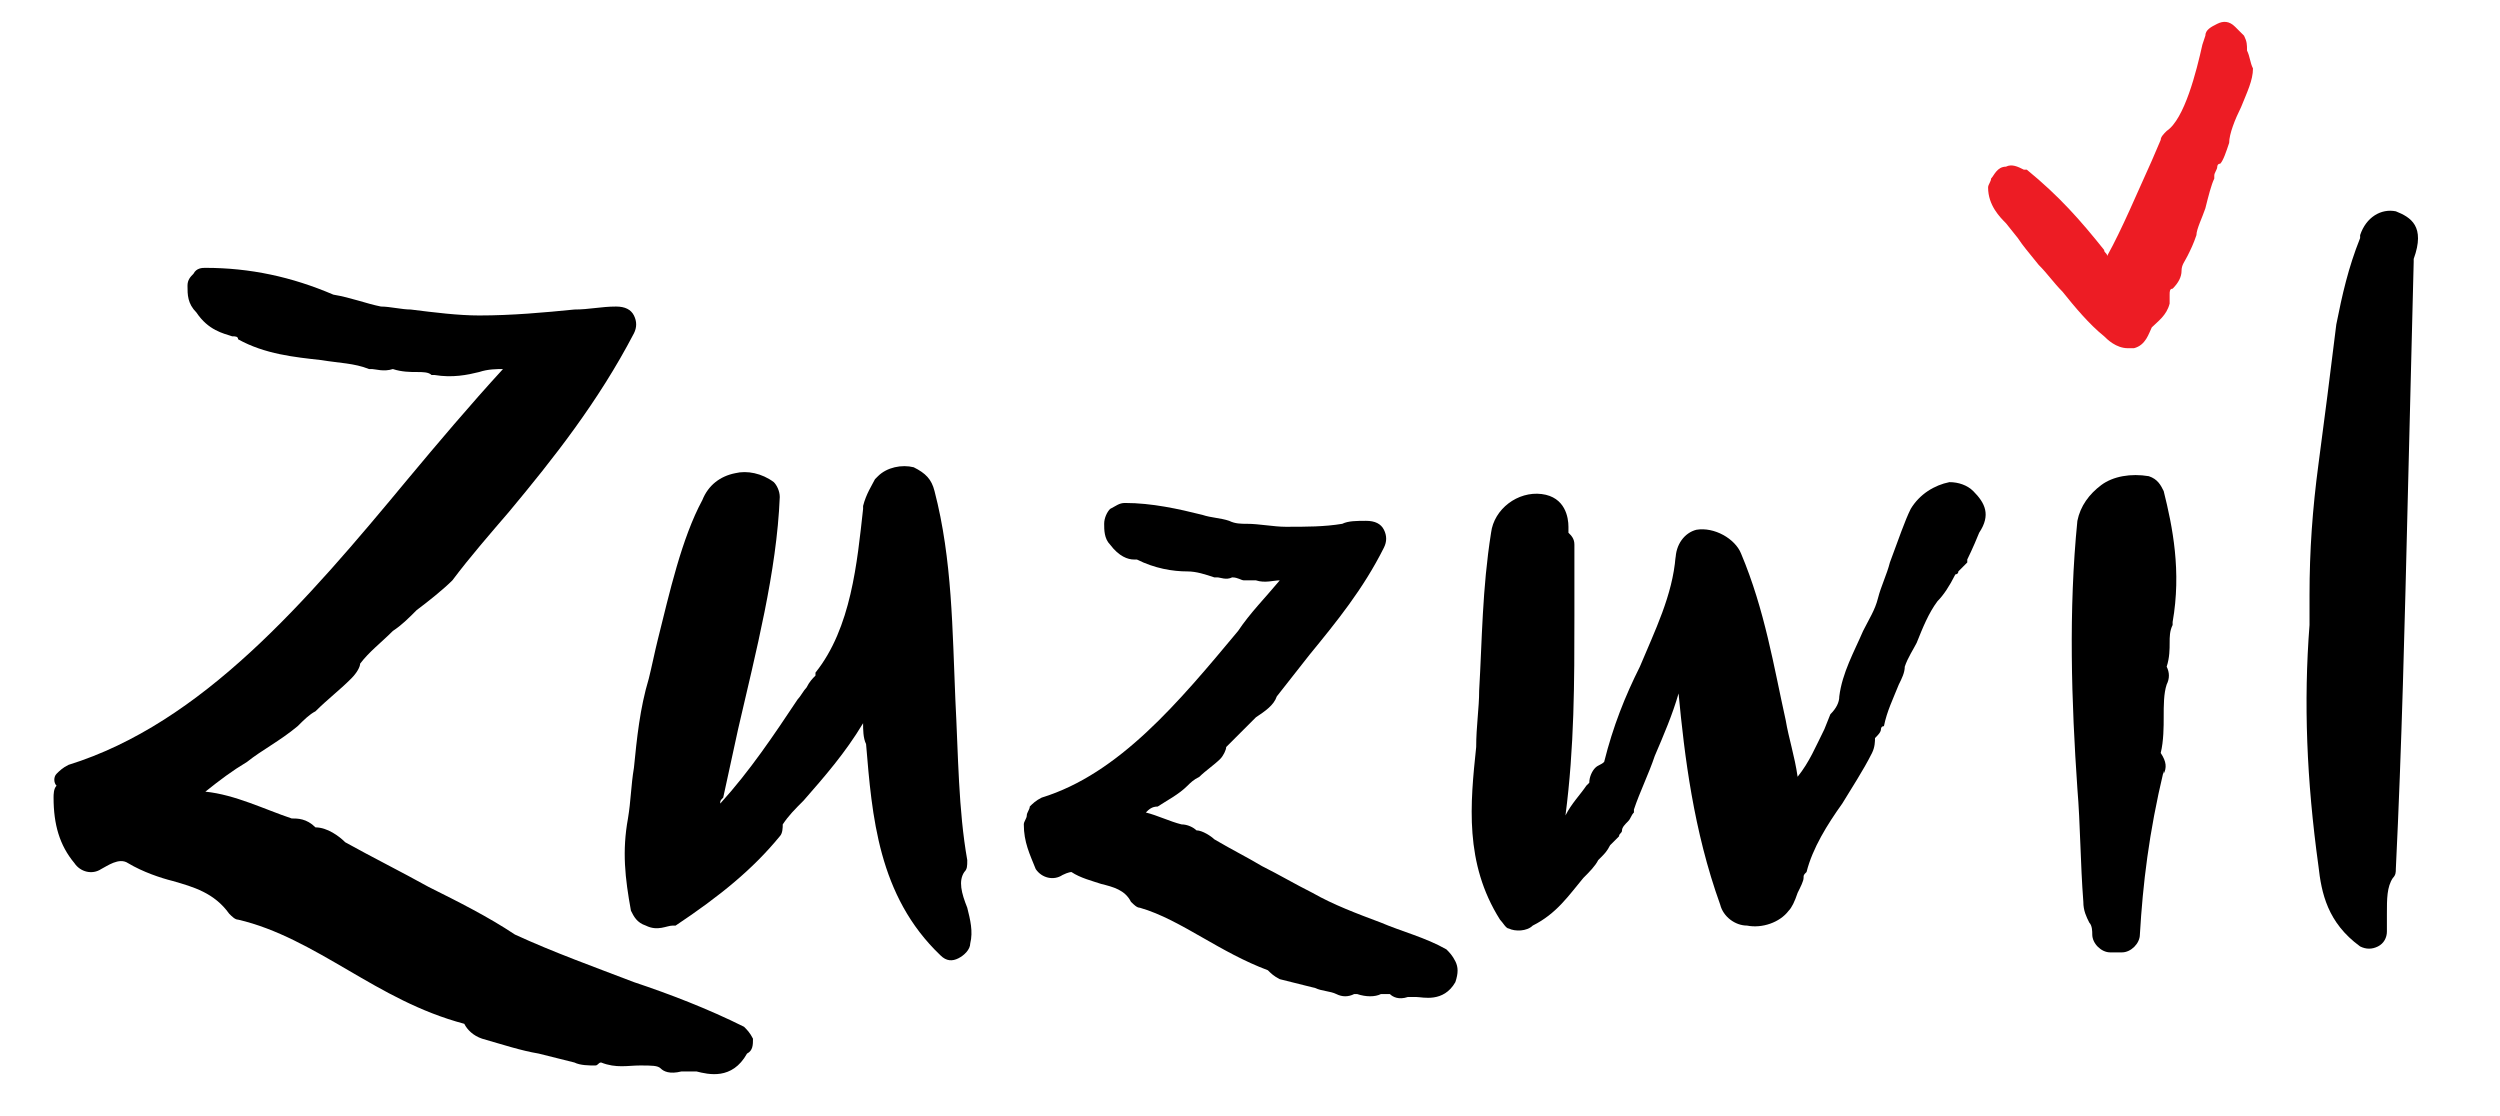 <?xml version="1.0" encoding="utf-8"?>
<!-- Generator: Adobe Illustrator 19.0.0, SVG Export Plug-In . SVG Version: 6.00 Build 0)  -->
<svg version="1.1" id="Слой_1" xmlns="http://www.w3.org/2000/svg" xmlns:xlink="http://www.w3.org/1999/xlink" x="0px" y="0px"
	 viewBox="0 0 84 37.5" style="enable-background:new 0 0 84 37.5;" xml:space="preserve">
<style type="text/css">
	.st0{fill:#ED1C24;}
	.st1{fill:none;}
</style>
<path id="XMLID_23_" d="M32.4,29.3c0.1-0.1,0.1-0.2,0.1-0.4c-0.3-1.7-0.3-3.5-0.4-5.4c-0.1-2.3-0.1-4.7-0.7-7
	c-0.1-0.4-0.3-0.6-0.7-0.8c-0.4-0.1-0.9,0-1.2,0.3c0,0-0.1,0.1-0.1,0.1c-0.1,0.2-0.3,0.5-0.4,0.9c0,0,0,0.1,0,0.1
	c-0.2,1.8-0.4,4-1.6,5.5c0,0,0,0,0,0.1c-0.1,0.1-0.2,0.2-0.3,0.4c-0.1,0.1-0.2,0.3-0.3,0.4c-0.8,1.2-1.6,2.4-2.6,3.5
	c0-0.1,0-0.1,0.1-0.2c0,0,0.5-2.3,0.5-2.3c0.6-2.6,1.3-5.3,1.4-7.8c0-0.2-0.1-0.4-0.2-0.5c-0.4-0.3-0.9-0.4-1.3-0.3
	c-0.5,0.1-0.9,0.4-1.1,0.9c-0.7,1.3-1.1,3.1-1.5,4.7c-0.1,0.4-0.2,0.9-0.3,1.3c0,0,0,0,0,0c-0.3,1-0.4,2-0.5,3
	c-0.1,0.6-0.1,1.1-0.2,1.7c-0.2,1.1-0.1,2,0.1,3.1c0,0,0,0,0,0c0.1,0.2,0.2,0.4,0.5,0.5c0.4,0.2,0.7,0,0.9,0c0,0,0.1,0,0.1,0
	c1.5-1,2.6-1.9,3.5-3c0.1-0.1,0.1-0.3,0.1-0.4c0.2-0.3,0.4-0.5,0.7-0.8c0.7-0.8,1.4-1.6,2-2.6c0,0.2,0,0.5,0.1,0.7
	c0.2,2.4,0.4,5.1,2.5,7.1c0.2,0.2,0.4,0.2,0.6,0.1c0.2-0.1,0.4-0.3,0.4-0.5c0.1-0.4,0-0.8-0.1-1.2C32.3,30,32.2,29.6,32.4,29.3z"/>
<path id="XMLID_21_" d="M48.9,32.3c-0.1-0.2-0.2-0.3-0.3-0.4c-0.7-0.4-1.5-0.6-2.2-0.9c-0.8-0.3-1.6-0.6-2.3-1
	c-0.6-0.3-1.1-0.6-1.7-0.9c-0.5-0.3-1.1-0.6-1.6-0.9c-0.1-0.1-0.4-0.3-0.6-0.3c-0.1-0.1-0.3-0.2-0.5-0.2c-0.4-0.1-0.8-0.3-1.2-0.4
	c0.1-0.1,0.2-0.2,0.4-0.2c0.3-0.2,0.7-0.4,1-0.7c0,0,0,0,0,0c0.1-0.1,0.2-0.2,0.4-0.3c0.2-0.2,0.5-0.4,0.7-0.6c0,0,0,0,0,0
	c0.1-0.1,0.2-0.3,0.2-0.4v0c0.2-0.2,0.4-0.4,0.6-0.6c0.1-0.1,0.3-0.3,0.4-0.4c0.3-0.2,0.6-0.4,0.7-0.7c0.4-0.5,0.7-0.9,1.1-1.4
	c0.9-1.1,1.8-2.2,2.5-3.6c0.1-0.2,0.1-0.4,0-0.6c-0.1-0.2-0.3-0.3-0.6-0.3c-0.3,0-0.6,0-0.8,0.1c-0.6,0.1-1.2,0.1-1.9,0.1
	c-0.4,0-0.9-0.1-1.3-0.1c-0.2,0-0.4,0-0.6-0.1c-0.3-0.1-0.6-0.1-0.9-0.2c-0.8-0.2-1.7-0.4-2.6-0.4c-0.2,0-0.3,0.1-0.5,0.2
	c-0.1,0.1-0.2,0.3-0.2,0.5c0,0.2,0,0.5,0.2,0.7c0.3,0.4,0.6,0.5,0.8,0.5c0,0,0.1,0,0.1,0c0,0,0,0,0,0c0.6,0.3,1.2,0.4,1.7,0.4
	c0.3,0,0.6,0.1,0.9,0.2c0.1,0,0.1,0,0.2,0c-0.1,0-0.1,0-0.1,0c0.1,0,0.3,0.1,0.5,0c0.2,0,0.3,0.1,0.4,0.1c0.1,0,0.2,0,0.3,0
	c0,0,0.1,0,0.1,0c0.3,0.1,0.6,0,0.8,0c-0.5,0.6-1,1.1-1.4,1.7c-2,2.4-4,4.8-6.6,5.6c-0.2,0.1-0.3,0.2-0.4,0.3c0,0.1-0.1,0.2-0.1,0.3
	c0,0.1-0.1,0.2-0.1,0.3c0,0.6,0.2,1,0.4,1.5c0.2,0.3,0.6,0.4,0.9,0.2c0.2-0.1,0.3-0.1,0.3-0.1c0.3,0.2,0.7,0.3,1,0.4
	c0.4,0.1,0.8,0.2,1,0.6c0.1,0.1,0.2,0.2,0.3,0.2c0.7,0.2,1.4,0.6,2.1,1c0.7,0.4,1.4,0.8,2.2,1.1c0.1,0.1,0.2,0.2,0.4,0.3
	c0.4,0.1,0.8,0.2,1.2,0.3c0.2,0.1,0.5,0.1,0.7,0.2c0.2,0.1,0.4,0.1,0.6,0c0,0,0,0,0.1,0c0.3,0.1,0.6,0.1,0.8,0c0.1,0,0.2,0,0.3,0
	c0,0,0,0,0,0c0.1,0.1,0.3,0.2,0.6,0.1c0.1,0,0.1,0,0.2,0c0,0,0,0,0.1,0c0.2,0,0.9,0.2,1.3-0.5C49,32.7,49,32.5,48.9,32.3z"/>
<path id="XMLID_19_" d="M25.3,34.9c-0.1-0.2-0.2-0.3-0.3-0.4c-1.2-0.6-2.5-1.1-3.7-1.5c-1.3-0.5-2.7-1-4-1.6
	c-0.9-0.6-1.9-1.1-2.9-1.6c-0.9-0.5-1.9-1-2.8-1.5c-0.2-0.2-0.6-0.5-1-0.5c-0.3-0.3-0.6-0.3-0.8-0.3c0,0,0,0,0,0c0,0,0,0,0,0
	c-0.9-0.3-1.9-0.8-2.9-0.9c0.5-0.4,0.9-0.7,1.4-1c0.5-0.4,1.1-0.7,1.7-1.2c0,0,0,0,0,0c0.2-0.2,0.4-0.4,0.6-0.5
	c0.4-0.4,0.8-0.7,1.2-1.1c0,0,0,0,0,0c0.2-0.2,0.3-0.4,0.3-0.5c0,0,0,0,0,0c0,0,0,0,0,0c0.3-0.4,0.7-0.7,1.1-1.1
	c0.3-0.2,0.5-0.4,0.8-0.7c0.4-0.3,0.9-0.7,1.2-1c0.6-0.8,1.3-1.6,1.9-2.3c1.5-1.8,3-3.7,4.2-6c0.1-0.2,0.1-0.4,0-0.6
	c-0.1-0.2-0.3-0.3-0.6-0.3c-0.5,0-0.9,0.1-1.4,0.1c-1,0.1-2.1,0.2-3.2,0.2c-0.7,0-1.5-0.1-2.3-0.2c-0.3,0-0.7-0.1-1-0.1
	c-0.5-0.1-1-0.3-1.6-0.4C9.8,9.3,8.4,9,6.9,9C6.8,9,6.6,9,6.5,9.2C6.4,9.3,6.3,9.4,6.3,9.6c0,0.3,0,0.6,0.3,0.9
	c0.4,0.6,0.9,0.7,1.2,0.8c0.1,0,0.2,0,0.2,0.1c0.9,0.5,1.9,0.6,2.8,0.7c0.6,0.1,1.1,0.1,1.6,0.3c0.1,0,0.1,0,0.2,0c0,0-0.1,0-0.1,0
	c0,0,0,0,0,0c0.1,0,0.4,0.1,0.7,0c0.3,0.1,0.6,0.1,0.8,0.1c0.2,0,0.4,0,0.5,0.1c0,0,0.1,0,0.1,0c0.6,0.1,1.1,0,1.5-0.1
	c0.3-0.1,0.6-0.1,0.8-0.1c-1.1,1.2-2.2,2.5-3.2,3.7c-3.4,4.1-6.9,8.2-11.4,9.6c-0.2,0.1-0.3,0.2-0.4,0.3c-0.1,0.1-0.1,0.3,0,0.4
	c-0.1,0.1-0.1,0.3-0.1,0.4c0,0.9,0.2,1.6,0.7,2.2c0.2,0.3,0.6,0.4,0.9,0.2c0.2-0.1,0.6-0.4,0.9-0.2c0.5,0.3,1.1,0.5,1.5,0.6
	c0.7,0.2,1.4,0.4,1.9,1.1c0.1,0.1,0.2,0.2,0.3,0.2c1.3,0.3,2.5,1,3.7,1.7c1.2,0.7,2.4,1.4,3.9,1.8c0.1,0.2,0.3,0.4,0.6,0.5
	c0.7,0.2,1.3,0.4,1.9,0.5c0.4,0.1,0.8,0.2,1.2,0.3c0.2,0.1,0.5,0.1,0.7,0.1c0.1,0,0.1-0.1,0.2-0.1c0.5,0.2,0.9,0.1,1.3,0.1
	c0.4,0,0.6,0,0.7,0.1c0,0,0,0,0,0c0.1,0.1,0.3,0.2,0.7,0.1c0.1,0,0.2,0,0.3,0c0.1,0,0.1,0,0.2,0c0.4,0.1,1.2,0.3,1.7-0.6
	C25.3,35.3,25.3,35.1,25.3,34.9z"/>
<path id="XMLID_17_" d="M66.3,16.5c-0.2-0.2-0.5-0.3-0.8-0.3c-0.5,0.1-1,0.4-1.3,0.9c-0.2,0.4-0.4,1-0.7,1.8
	c-0.1,0.4-0.3,0.8-0.4,1.2c-0.1,0.4-0.3,0.7-0.5,1.1c-0.3,0.7-0.7,1.4-0.8,2.2c0,0.2-0.1,0.4-0.3,0.6c0,0,0,0,0,0l-0.2,0.5
	c-0.3,0.6-0.5,1.1-0.9,1.6c-0.1-0.7-0.3-1.3-0.4-1.9c-0.4-1.8-0.7-3.7-1.5-5.6c-0.2-0.5-0.9-0.9-1.5-0.8c-0.4,0.1-0.7,0.5-0.7,1
	c0,0,0-0.1,0-0.1c-0.1,1.3-0.7,2.5-1.2,3.7c-0.5,1-0.9,2-1.2,3.2c-0.1,0.1-0.2,0.1-0.3,0.2c-0.1,0.1-0.2,0.3-0.2,0.5
	c0,0,0,0-0.1,0.1c-0.2,0.3-0.5,0.6-0.7,1c0.3-2.3,0.3-4.5,0.3-6.7l0-2.4c0-0.2-0.1-0.3-0.2-0.4c0,0,0-0.1,0-0.2c0-0.3-0.1-1-0.9-1.1
	c0,0,0,0,0,0c-0.8-0.1-1.6,0.5-1.7,1.3c-0.3,1.9-0.3,3.6-0.4,5.3c0,0.6-0.1,1.2-0.1,1.9c-0.2,1.9-0.4,3.9,0.8,5.8
	c0.1,0.1,0.2,0.3,0.3,0.3c0.2,0.1,0.6,0.1,0.8-0.1c0.8-0.4,1.2-1,1.7-1.6c0.2-0.2,0.4-0.4,0.5-0.6c0,0,0.1-0.1,0.1-0.1c0,0,0,0,0,0
	c0,0,0,0,0,0c0.1-0.1,0.2-0.2,0.3-0.4c0.1-0.1,0.2-0.2,0.3-0.3c0-0.1,0.1-0.1,0.1-0.2c0-0.1,0.1-0.2,0.2-0.3
	c0.1-0.1,0.1-0.2,0.2-0.3c0,0,0,0,0-0.1c0.2-0.6,0.5-1.2,0.7-1.8c0.3-0.7,0.6-1.4,0.8-2.1c0.2,2.1,0.5,4.6,1.4,7.1
	c0.1,0.4,0.5,0.7,0.9,0.7c0.5,0.1,1.1-0.1,1.4-0.5c0.1-0.1,0.2-0.3,0.3-0.6c0.1-0.2,0.2-0.4,0.2-0.5c0,0,0,0,0-0.1c0,0,0,0,0,0.1
	c0-0.1,0-0.1,0.1-0.2c0.2-0.8,0.7-1.6,1.2-2.3c0.3-0.5,0.7-1.1,1-1.7c0,0,0,0,0,0c0.1-0.2,0.1-0.4,0.1-0.5c0.1-0.1,0.2-0.2,0.2-0.3
	c0,0,0-0.1,0.1-0.1c0.1-0.5,0.3-0.9,0.5-1.4c0.1-0.2,0.2-0.4,0.2-0.6c0.1-0.3,0.3-0.6,0.4-0.8c0.2-0.5,0.4-1,0.7-1.4
	c0.2-0.2,0.4-0.5,0.6-0.9c0,0,0.1,0,0.1-0.1c0.1-0.1,0.2-0.2,0.3-0.3c0,0,0,0,0-0.1c0,0,0.2-0.4,0.4-0.9
	C66.9,17.3,66.7,16.9,66.3,16.5z"/>
<path id="XMLID_15_" d="M72.7,16.5c-0.1-0.2-0.2-0.4-0.5-0.5c-0.6-0.1-1.2,0-1.6,0.3c-0.4,0.3-0.7,0.7-0.8,1.2c0,0,0,0,0,0
	c-0.3,3-0.2,6.1,0,9c0.1,1.2,0.1,2.5,0.2,3.8c0,0.3,0.1,0.5,0.2,0.7c0.1,0.1,0.1,0.3,0.1,0.4c0,0.3,0.3,0.6,0.6,0.6h0.4
	c0.3,0,0.6-0.3,0.6-0.6c0.1-1.7,0.3-3.4,0.8-5.5c0,0,0,0.1,0,0.1c0.1-0.2,0.1-0.4-0.1-0.7c0.1-0.4,0.1-0.9,0.1-1.2
	c0-0.4,0-0.8,0.1-1.1c0.1-0.2,0.1-0.4,0-0.6c0.1-0.3,0.1-0.6,0.1-0.8c0-0.2,0-0.4,0.1-0.6c0,0,0,0,0-0.1
	C73.3,19.2,73,17.7,72.7,16.5z"/>
<path id="XMLID_3_" d="M80.5,7.1C80.5,7.1,80.5,7.1,80.5,7.1c-0.5-0.1-1,0.2-1.2,0.8c0,0,0,0,0,0.1c-0.4,1-0.6,1.9-0.8,2.9
	c0,0,0,0,0,0c-0.1,0.8-0.2,1.6-0.3,2.4c-0.1,0.8-0.2,1.5-0.3,2.3c-0.2,1.5-0.3,2.9-0.3,4.4c0,0,0,1,0,1c-0.2,2.6-0.1,5.2,0.3,8.1
	c0.1,0.9,0.3,1.9,1.4,2.7c0.2,0.1,0.4,0.1,0.6,0c0.2-0.1,0.3-0.3,0.3-0.5c0-0.2,0-0.4,0-0.6c0-0.5,0-0.9,0.2-1.2
	c0.1-0.1,0.1-0.2,0.1-0.3c0.2-4.1,0.3-8.3,0.4-12.4l0.2-8c0,0,0-0.1,0-0.1C81.5,7.6,81,7.3,80.5,7.1z"/>
<g id="XMLID_11_">
	<path id="XMLID_12_" class="st0" d="M75.5,1.7c0-0.2,0-0.3-0.1-0.5c0,0-0.1-0.1-0.1-0.1L75.2,1l-0.1-0.1c-0.2-0.2-0.4-0.2-0.6-0.1
		c-0.2,0.1-0.4,0.2-0.4,0.4L74,1.5c-0.2,0.9-0.6,2.5-1.2,2.9c-0.1,0.1-0.2,0.2-0.2,0.3l-0.3,0.7c-0.5,1.1-1,2.3-1.5,3.2
		c0-0.1-0.1-0.1-0.1-0.2c-0.8-1-1.5-1.8-2.6-2.7c0,0,0,0-0.1,0c-0.2-0.1-0.4-0.2-0.6-0.1C67.1,5.6,67,5.9,66.9,6c0,0,0,0,0,0
		c0,0.1-0.1,0.2-0.1,0.3c0,0.6,0.4,1,0.6,1.2L67.8,8c0.2,0.3,0.3,0.4,0.7,0.9c0,0,0,0,0,0c0.3,0.3,0.5,0.6,0.8,0.9
		c0.4,0.5,0.9,1.1,1.4,1.5c0,0,0,0,0,0c0.1,0.1,0.4,0.4,0.8,0.4c0.1,0,0.1,0,0.2,0c0.4-0.1,0.5-0.5,0.6-0.7c0,0,0,0,0,0
		c0.2-0.2,0.5-0.4,0.6-0.8c0,0,0-0.1,0-0.1c0-0.1,0-0.1,0-0.2c0-0.1,0-0.2,0.1-0.2c0.2-0.2,0.3-0.4,0.3-0.6c0-0.2,0.1-0.3,0.2-0.5
		c0.1-0.2,0.2-0.4,0.3-0.7c0-0.2,0.2-0.6,0.3-0.9c0.1-0.4,0.2-0.8,0.3-1c0,0,0-0.1,0-0.1c0-0.1,0.1-0.2,0.1-0.3c0,0,0,0,0,0
		c0,0,0-0.1,0.1-0.1c0.1-0.1,0.2-0.4,0.3-0.7c0-0.3,0.2-0.8,0.4-1.2c0.2-0.5,0.4-0.9,0.4-1.3C75.6,2.1,75.6,1.9,75.5,1.7z"/>
</g>
<rect id="XMLID_1_" x="0.3" y="0" class="st1" width="82.5" height="51.1"/>
</svg>
